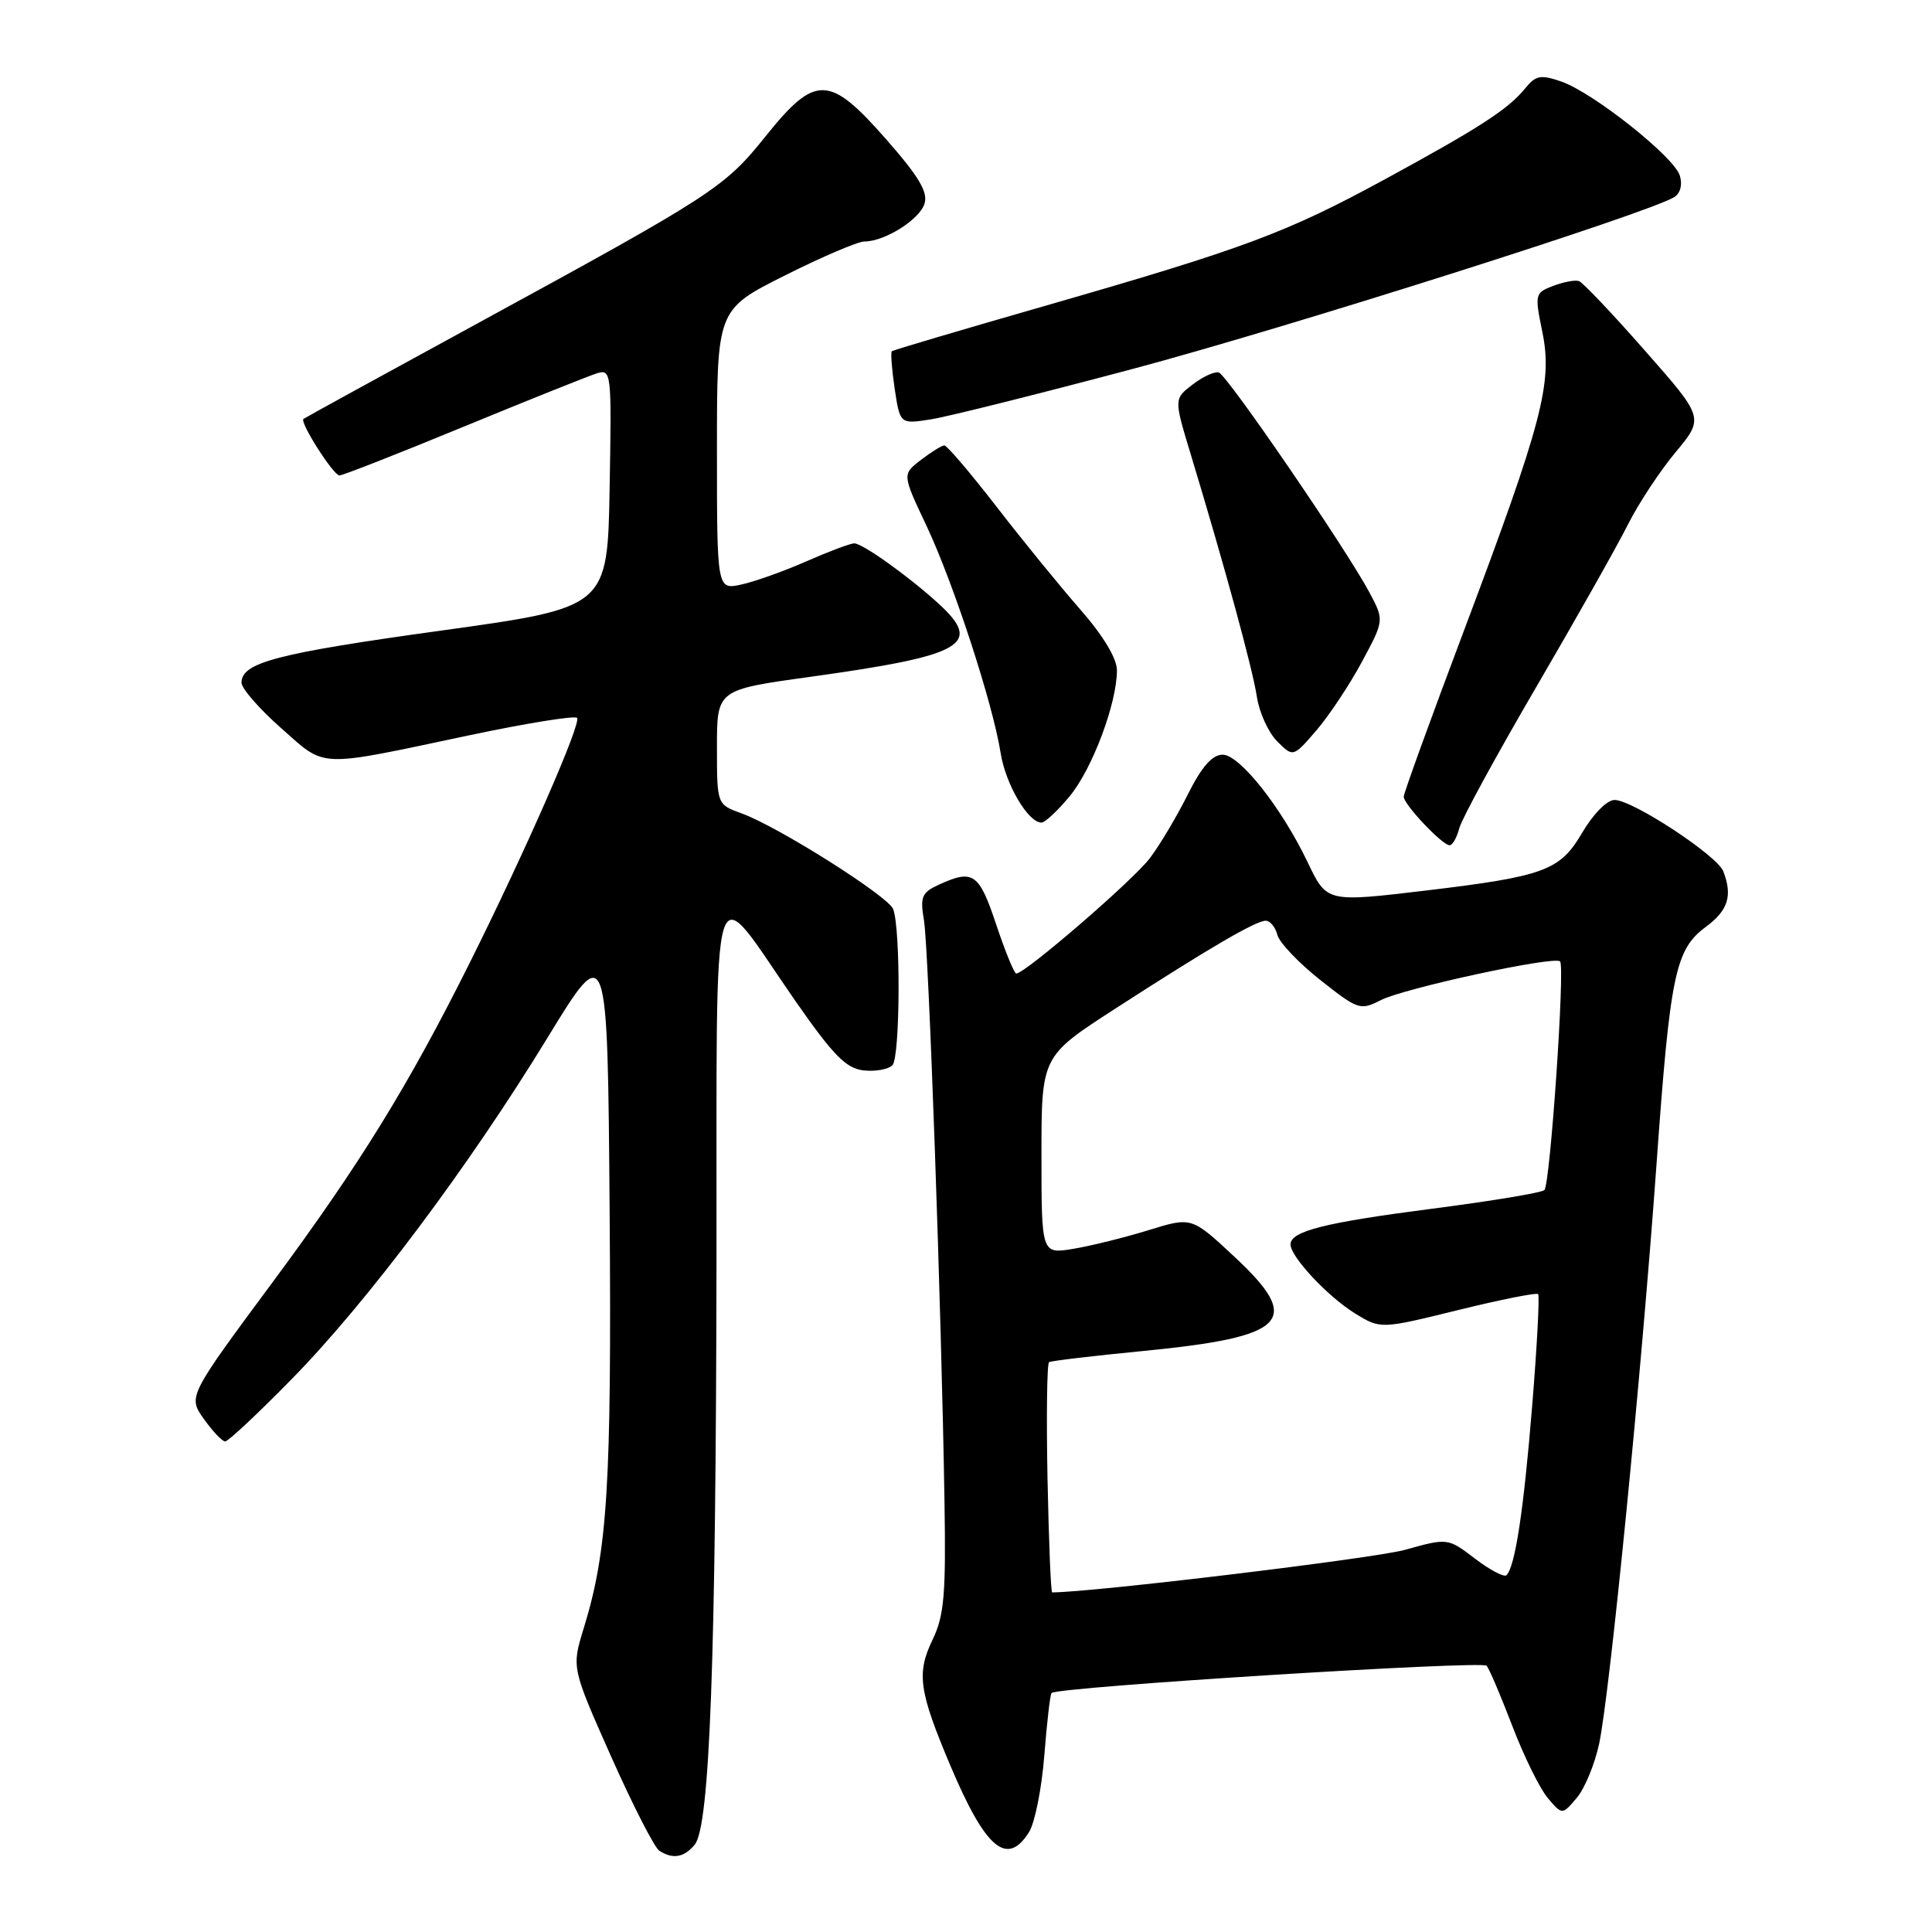 <?xml version="1.0" encoding="UTF-8" standalone="no"?>
<!DOCTYPE svg PUBLIC "-//W3C//DTD SVG 1.1//EN" "http://www.w3.org/Graphics/SVG/1.1/DTD/svg11.dtd" >
<svg xmlns="http://www.w3.org/2000/svg" xmlns:xlink="http://www.w3.org/1999/xlink" version="1.1" viewBox="0 0 256 256">
 <g >
 <path fill="currentColor"
d=" M 92.05 244.43 C 94.05 242.03 94.86 220.09 94.94 167.03 C 95.01 112.48 93.90 116.11 105.41 132.66 C 110.39 139.81 112.10 141.56 114.40 141.83 C 115.96 142.01 117.70 141.70 118.25 141.15 C 119.28 140.12 119.36 123.11 118.35 120.46 C 117.68 118.74 103.09 109.52 98.25 107.77 C 95.00 106.60 95.00 106.60 95.00 99.00 C 95.00 91.40 95.00 91.40 107.25 89.70 C 127.84 86.84 130.34 85.40 124.25 79.88 C 120.25 76.25 114.28 72.00 113.19 72.00 C 112.67 72.00 109.83 73.07 106.87 74.37 C 103.92 75.67 100.04 77.06 98.25 77.45 C 95.00 78.16 95.00 78.16 95.00 59.59 C 95.00 41.02 95.00 41.02 103.98 36.51 C 108.92 34.03 113.67 32.00 114.53 32.00 C 117.23 32.00 121.83 29.11 122.50 27.00 C 122.99 25.46 121.76 23.40 117.45 18.49 C 109.89 9.87 108.06 9.82 101.46 18.04 C 95.99 24.86 94.67 25.73 63.00 43.00 C 50.62 49.75 40.37 55.38 40.21 55.51 C 39.68 55.94 44.18 63.00 44.98 63.00 C 45.41 63.00 52.78 60.11 61.36 56.57 C 69.94 53.04 77.88 49.86 79.00 49.50 C 81.02 48.86 81.05 49.12 80.78 64.67 C 80.50 80.50 80.50 80.50 58.50 83.55 C 36.67 86.57 32.00 87.79 32.00 90.46 C 32.00 91.22 34.36 93.93 37.25 96.48 C 43.29 101.81 41.76 101.75 62.18 97.43 C 69.71 95.84 76.13 94.80 76.46 95.12 C 77.09 95.75 69.69 112.65 62.28 127.50 C 54.15 143.80 47.67 154.30 36.21 169.78 C 24.90 185.05 24.90 185.05 27.02 188.03 C 28.18 189.66 29.45 191.00 29.84 191.00 C 30.23 191.00 34.19 187.29 38.64 182.75 C 48.66 172.54 62.09 154.62 72.55 137.50 C 80.50 124.50 80.50 124.50 80.78 160.50 C 81.05 196.76 80.51 205.48 77.35 215.74 C 75.74 220.97 75.74 220.97 80.97 232.74 C 83.85 239.21 86.73 244.83 87.36 245.23 C 89.15 246.39 90.65 246.13 92.05 244.43 Z  M 136.36 242.75 C 137.13 241.51 138.04 236.94 138.38 232.58 C 138.72 228.23 139.15 224.51 139.34 224.33 C 140.13 223.53 196.40 220.01 196.99 220.72 C 197.35 221.15 198.88 224.76 200.41 228.75 C 201.93 232.73 204.04 237.01 205.09 238.25 C 207.00 240.50 207.00 240.50 208.92 238.24 C 209.98 236.99 211.31 233.78 211.89 231.08 C 213.29 224.57 217.51 181.91 219.48 154.50 C 221.30 129.06 221.97 125.82 226.04 122.81 C 228.99 120.63 229.59 118.70 228.35 115.46 C 227.54 113.36 216.34 106.00 213.94 106.00 C 212.93 106.00 211.10 107.86 209.61 110.40 C 206.71 115.35 204.62 116.12 189.03 117.99 C 175.75 119.57 175.82 119.59 173.25 114.21 C 169.80 107.00 164.26 100.00 162.01 100.00 C 160.63 100.00 159.24 101.58 157.40 105.25 C 155.96 108.14 153.70 111.94 152.38 113.69 C 150.21 116.59 135.84 129.00 134.66 129.00 C 134.39 129.00 133.19 126.07 132.00 122.50 C 129.74 115.71 128.95 115.15 124.46 117.20 C 122.13 118.26 121.90 118.81 122.43 121.95 C 123.05 125.63 124.75 173.57 125.15 199.00 C 125.35 211.25 125.11 214.08 123.58 217.25 C 121.42 221.73 121.75 224.05 125.94 233.98 C 130.60 245.00 133.45 247.40 136.36 242.75 Z  M 193.36 109.75 C 193.68 108.51 198.28 100.08 203.58 91.00 C 208.88 81.92 214.34 72.25 215.71 69.50 C 217.09 66.75 219.92 62.45 222.01 59.94 C 225.81 55.37 225.81 55.37 217.96 46.46 C 213.65 41.55 209.71 37.40 209.21 37.24 C 208.71 37.07 207.18 37.36 205.81 37.88 C 203.38 38.80 203.34 38.98 204.37 43.99 C 205.75 50.72 204.37 55.96 193.98 83.56 C 189.59 95.21 186.00 105.11 186.00 105.57 C 186.00 106.59 191.11 112.00 192.08 112.00 C 192.47 112.00 193.04 110.99 193.36 109.75 Z  M 141.75 105.49 C 144.75 101.85 148.00 93.18 148.00 88.82 C 148.00 87.25 146.19 84.24 143.16 80.78 C 140.50 77.74 135.49 71.60 132.04 67.13 C 128.58 62.66 125.47 59.01 125.13 59.02 C 124.78 59.03 123.38 59.90 122.02 60.95 C 119.54 62.85 119.54 62.85 122.77 69.68 C 126.35 77.28 131.55 93.20 132.59 99.78 C 133.24 103.91 136.23 109.00 138.00 109.00 C 138.47 109.00 140.16 107.42 141.75 105.49 Z  M 180.46 87.70 C 183.42 82.19 183.42 82.19 181.46 78.51 C 178.38 72.73 162.61 49.70 161.50 49.36 C 160.95 49.19 159.39 49.90 158.03 50.95 C 155.55 52.85 155.55 52.85 157.77 60.17 C 162.36 75.34 165.98 88.63 166.54 92.31 C 166.85 94.40 168.07 97.07 169.23 98.23 C 171.35 100.35 171.35 100.35 174.43 96.78 C 176.12 94.81 178.83 90.73 180.46 87.70 Z  M 150.00 48.91 C 170.46 43.46 218.56 28.20 221.86 26.11 C 222.67 25.59 222.96 24.45 222.58 23.25 C 221.78 20.74 211.12 12.29 206.90 10.81 C 204.15 9.86 203.51 9.98 202.11 11.69 C 199.85 14.47 196.14 16.88 183.50 23.76 C 170.45 30.86 164.92 32.92 138.50 40.52 C 127.50 43.68 118.35 46.39 118.17 46.54 C 118.00 46.69 118.17 48.93 118.55 51.52 C 119.26 56.21 119.26 56.21 123.38 55.56 C 125.65 55.20 137.62 52.20 150.00 48.91 Z  M 138.80 195.90 C 138.64 187.60 138.73 180.66 139.01 180.49 C 139.29 180.32 144.91 179.65 151.51 179.01 C 170.64 177.14 172.69 175.01 163.54 166.50 C 157.90 161.24 157.90 161.24 152.20 163.00 C 149.06 163.97 144.59 165.08 142.25 165.47 C 138.00 166.18 138.00 166.18 138.00 153.07 C 138.00 139.97 138.00 139.97 147.75 133.67 C 160.18 125.64 166.40 122.00 167.72 122.00 C 168.30 122.00 168.99 122.84 169.26 123.88 C 169.53 124.91 172.09 127.60 174.95 129.86 C 179.93 133.80 180.26 133.91 182.93 132.54 C 186.00 130.95 205.96 126.63 206.72 127.39 C 207.39 128.06 205.41 156.92 204.64 157.69 C 204.30 158.04 197.60 159.15 189.76 160.16 C 175.47 162.01 171.00 163.14 171.00 164.90 C 171.00 166.52 175.92 171.79 179.51 174.01 C 182.93 176.12 182.93 176.12 193.17 173.60 C 198.81 172.21 203.59 171.26 203.81 171.47 C 204.02 171.69 203.67 178.31 203.03 186.18 C 201.90 200.09 200.77 207.57 199.62 208.72 C 199.31 209.03 197.43 208.04 195.45 206.53 C 191.84 203.78 191.84 203.78 186.17 205.36 C 182.14 206.49 144.72 211.00 139.42 211.00 C 139.24 211.00 138.97 204.21 138.80 195.90 Z "/>
</g>
</svg>